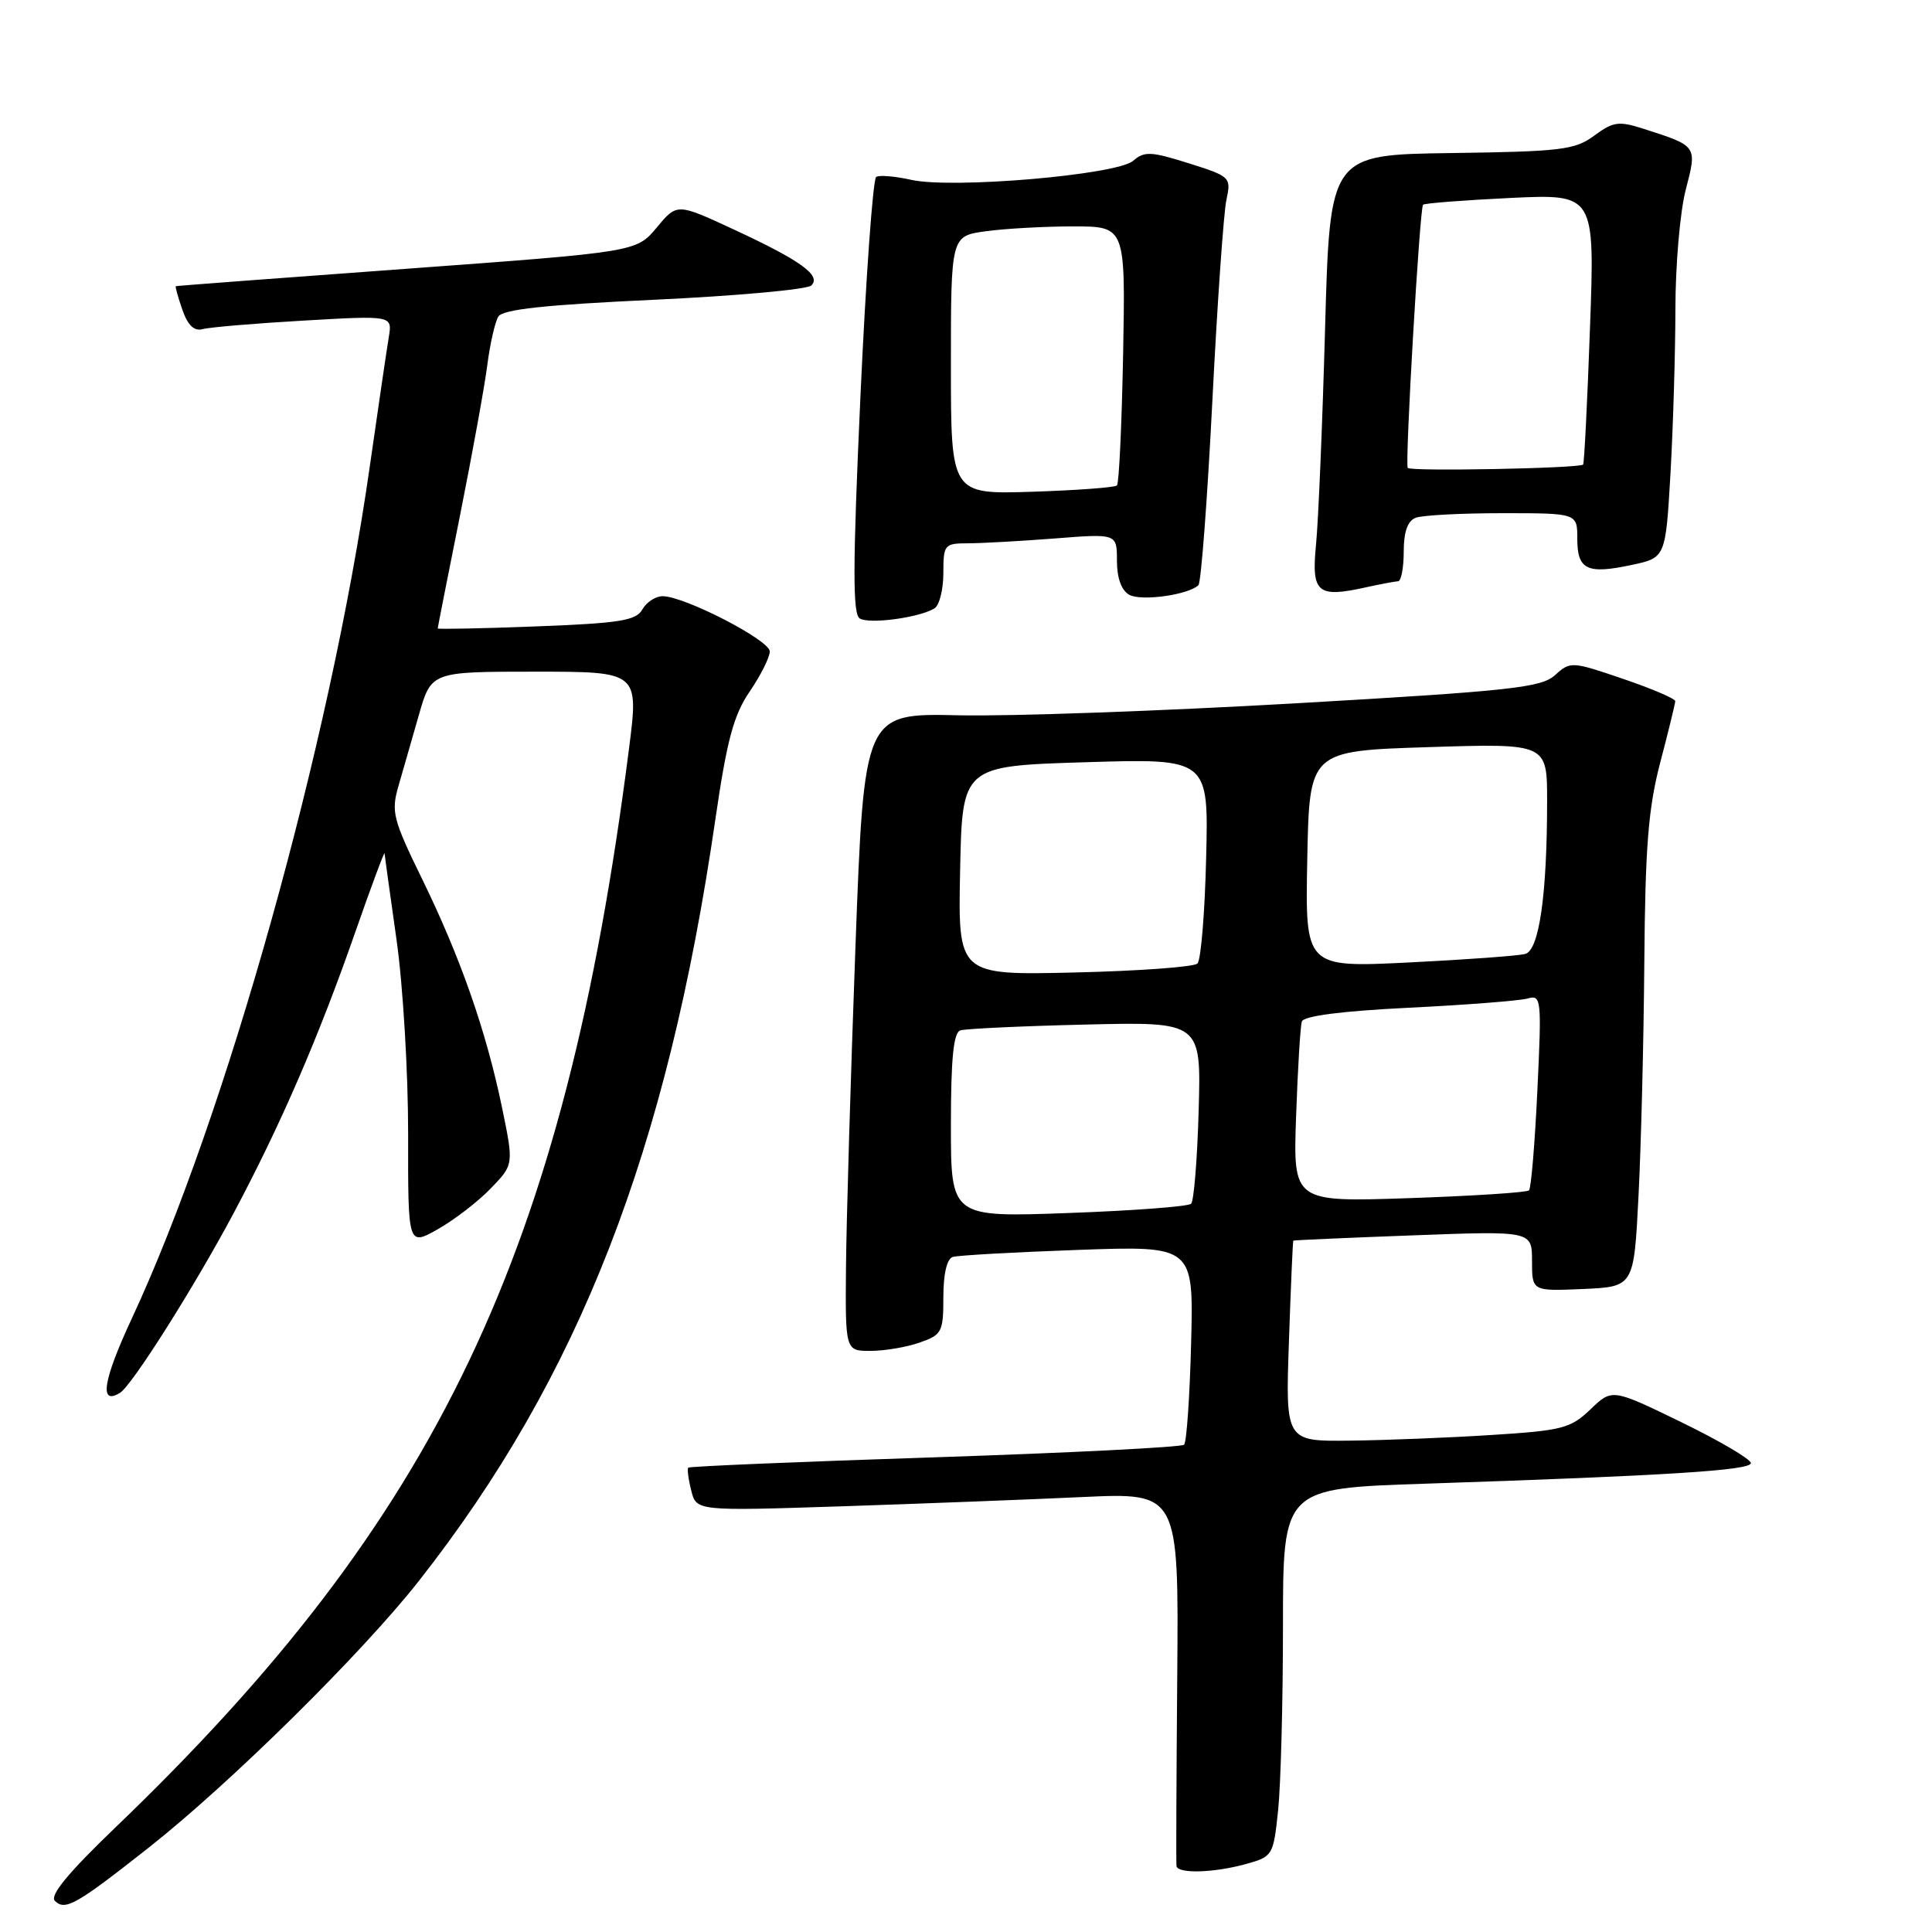<?xml version="1.0" encoding="UTF-8" standalone="no"?>
<!DOCTYPE svg PUBLIC "-//W3C//DTD SVG 1.1//EN" "http://www.w3.org/Graphics/SVG/1.1/DTD/svg11.dtd" >
<svg xmlns="http://www.w3.org/2000/svg" xmlns:xlink="http://www.w3.org/1999/xlink" version="1.1" viewBox="0 0 256 256">
 <g >
 <path fill="currentColor"
d=" M 19.68 244.84 C 30.53 236.29 47.98 219.06 55.52 209.46 C 76.76 182.42 88.42 152.47 94.80 108.50 C 96.33 98.01 97.21 94.75 99.35 91.61 C 100.81 89.47 102.00 87.09 102.00 86.32 C 102.00 84.83 90.69 79.00 87.80 79.00 C 86.86 79.00 85.66 79.79 85.12 80.75 C 84.29 82.23 82.15 82.58 71.07 83.00 C 63.88 83.28 58.00 83.39 58.00 83.27 C 58.00 83.14 59.33 76.39 60.96 68.27 C 62.58 60.14 64.21 51.20 64.57 48.38 C 64.93 45.56 65.59 42.67 66.03 41.95 C 66.62 40.99 72.22 40.39 86.67 39.72 C 97.58 39.21 106.95 38.36 107.50 37.83 C 108.87 36.51 106.11 34.52 97.11 30.35 C 89.71 26.92 89.71 26.92 87.02 30.15 C 84.32 33.38 84.32 33.38 53.91 35.61 C 37.18 36.83 23.41 37.87 23.30 37.92 C 23.19 37.96 23.58 39.36 24.16 41.03 C 24.89 43.12 25.73 43.92 26.86 43.61 C 27.76 43.36 33.79 42.85 40.24 42.48 C 51.99 41.80 51.99 41.80 51.52 44.65 C 51.26 46.22 50.11 54.02 48.97 62.00 C 43.75 98.54 29.95 147.92 17.45 174.74 C 13.64 182.93 13.11 186.29 15.91 184.55 C 17.49 183.58 25.75 170.51 30.92 160.82 C 37.20 149.03 42.20 137.49 47.08 123.50 C 49.19 117.45 50.94 112.76 50.96 113.08 C 50.98 113.39 51.70 118.57 52.55 124.58 C 53.40 130.58 54.09 142.16 54.08 150.30 C 54.06 165.10 54.06 165.10 57.99 162.89 C 60.15 161.67 63.31 159.25 65.00 157.50 C 68.08 154.32 68.08 154.32 66.53 146.80 C 64.44 136.67 61.03 126.91 55.95 116.51 C 52.07 108.58 51.81 107.56 52.79 104.18 C 53.38 102.16 54.60 97.91 55.50 94.75 C 57.14 89.00 57.14 89.00 70.90 89.00 C 84.65 89.00 84.65 89.00 83.34 99.25 C 74.80 165.96 58.07 201.10 15.27 242.17 C 9.05 248.14 6.56 251.16 7.27 251.87 C 8.63 253.23 10.10 252.39 19.68 244.84 Z  M 165.11 246.99 C 168.65 246.00 168.73 245.86 169.36 239.85 C 169.71 236.47 170.00 225.50 170.00 215.46 C 170.00 197.22 170.00 197.22 188.75 196.60 C 220.95 195.53 232.00 194.83 232.00 193.87 C 232.00 193.35 227.86 190.92 222.81 188.46 C 213.62 183.99 213.62 183.99 210.75 186.74 C 208.12 189.27 207.01 189.55 197.69 190.14 C 192.08 190.50 183.64 190.84 178.91 190.89 C 170.33 191.00 170.33 191.00 170.79 177.75 C 171.04 170.46 171.30 164.45 171.37 164.39 C 171.44 164.33 178.59 164.01 187.25 163.69 C 203.00 163.10 203.00 163.10 203.00 167.10 C 203.00 171.09 203.00 171.09 209.75 170.80 C 216.50 170.50 216.50 170.50 217.11 158.50 C 217.45 151.90 217.80 137.95 217.88 127.50 C 218.00 112.18 218.41 107.05 220.00 101.00 C 221.08 96.88 221.97 93.23 221.98 92.91 C 221.99 92.58 218.88 91.25 215.06 89.95 C 208.26 87.63 208.07 87.62 206.05 89.46 C 204.22 91.11 200.26 91.55 171.74 93.19 C 154.01 94.21 133.88 94.93 127.00 94.78 C 114.50 94.50 114.50 94.50 113.35 125.50 C 112.72 142.55 112.16 161.56 112.10 167.75 C 112.00 179.00 112.00 179.00 115.35 179.00 C 117.19 179.00 120.12 178.51 121.85 177.90 C 124.81 176.87 125.00 176.51 125.00 171.87 C 125.00 168.80 125.47 166.79 126.25 166.55 C 126.94 166.34 134.40 165.92 142.83 165.62 C 158.16 165.07 158.16 165.07 157.83 177.96 C 157.65 185.04 157.23 191.11 156.90 191.43 C 156.58 191.76 141.73 192.51 123.90 193.10 C 106.08 193.68 91.37 194.30 91.20 194.47 C 91.04 194.63 91.21 195.99 91.59 197.49 C 92.27 200.22 92.27 200.22 111.39 199.60 C 121.90 199.25 136.28 198.70 143.35 198.37 C 156.19 197.77 156.19 197.77 155.99 222.13 C 155.88 235.53 155.83 246.84 155.89 247.25 C 156.04 248.31 160.84 248.17 165.11 246.99 Z  M 123.83 80.61 C 124.47 80.21 125.00 78.11 125.00 75.94 C 125.00 72.16 125.13 72.00 128.25 71.99 C 130.04 71.99 135.21 71.70 139.75 71.35 C 148.00 70.70 148.00 70.70 148.00 74.30 C 148.00 76.59 148.59 78.23 149.63 78.81 C 151.22 79.70 157.51 78.82 158.80 77.53 C 159.15 77.18 159.98 66.23 160.64 53.20 C 161.30 40.16 162.14 28.13 162.51 26.46 C 163.15 23.49 163.04 23.38 157.50 21.63 C 152.51 20.06 151.63 20.02 150.16 21.30 C 148.02 23.18 126.19 25.05 120.74 23.83 C 118.61 23.35 116.52 23.18 116.10 23.44 C 115.67 23.70 114.73 36.81 114.01 52.56 C 112.99 75.04 112.97 81.36 113.92 81.95 C 115.20 82.74 121.83 81.84 123.83 80.61 Z  M 185.25 77.02 C 185.66 77.01 186.00 75.25 186.00 73.11 C 186.00 70.48 186.51 69.02 187.58 68.61 C 188.45 68.27 193.63 68.00 199.08 68.00 C 209.00 68.00 209.00 68.00 209.00 71.39 C 209.00 75.50 210.29 76.12 216.20 74.86 C 220.70 73.90 220.70 73.90 221.35 62.70 C 221.70 56.54 221.99 46.76 222.00 40.97 C 222.00 35.18 222.61 28.07 223.36 25.18 C 224.89 19.29 224.95 19.37 217.79 17.07 C 214.50 16.01 213.77 16.11 211.26 17.96 C 208.70 19.86 206.90 20.08 192.33 20.28 C 176.22 20.50 176.22 20.50 175.58 43.50 C 175.23 56.15 174.69 69.05 174.38 72.16 C 173.75 78.57 174.55 79.26 181.00 77.82 C 182.93 77.40 184.84 77.04 185.25 77.02 Z  M 126.00 149.12 C 126.00 140.26 126.34 136.83 127.25 136.53 C 127.94 136.31 135.40 135.96 143.83 135.76 C 159.16 135.39 159.16 135.39 158.83 147.11 C 158.65 153.56 158.20 159.14 157.83 159.50 C 157.47 159.87 150.16 160.42 141.58 160.73 C 126.00 161.30 126.00 161.30 126.00 149.12 Z  M 171.74 147.89 C 171.96 141.62 172.30 135.99 172.50 135.36 C 172.73 134.62 177.73 133.97 186.68 133.53 C 194.28 133.16 201.36 132.60 202.41 132.31 C 204.23 131.79 204.29 132.30 203.71 144.49 C 203.38 151.49 202.88 157.45 202.60 157.73 C 202.32 158.01 195.17 158.47 186.72 158.76 C 171.34 159.28 171.34 159.28 171.74 147.89 Z  M 127.22 115.36 C 127.50 101.50 127.50 101.50 143.82 101.00 C 160.15 100.50 160.15 100.50 159.82 113.67 C 159.65 120.91 159.13 127.21 158.67 127.67 C 158.21 128.13 150.88 128.66 142.39 128.86 C 126.94 129.22 126.94 129.22 127.22 115.36 Z  M 173.22 113.85 C 173.50 99.50 173.50 99.50 189.25 99.00 C 205.00 98.50 205.00 98.50 205.00 106.10 C 205.00 118.54 203.95 125.89 202.11 126.40 C 201.22 126.65 194.30 127.15 186.72 127.53 C 172.94 128.21 172.94 128.21 173.22 113.85 Z  M 126.00 48.39 C 126.00 31.27 126.00 31.27 130.64 30.64 C 133.19 30.29 138.40 30.00 142.21 30.00 C 149.13 30.00 149.13 30.00 148.82 46.92 C 148.64 56.22 148.28 64.06 148.00 64.33 C 147.72 64.59 142.66 64.97 136.75 65.16 C 126.00 65.50 126.00 65.50 126.00 48.39 Z  M 186.53 62.00 C 186.15 61.33 188.12 27.60 188.56 27.13 C 188.75 26.93 193.95 26.53 200.11 26.23 C 211.33 25.70 211.33 25.70 210.68 43.50 C 210.33 53.29 209.92 61.41 209.77 61.56 C 209.25 62.06 186.80 62.49 186.53 62.00 Z "/>
</g>
</svg>